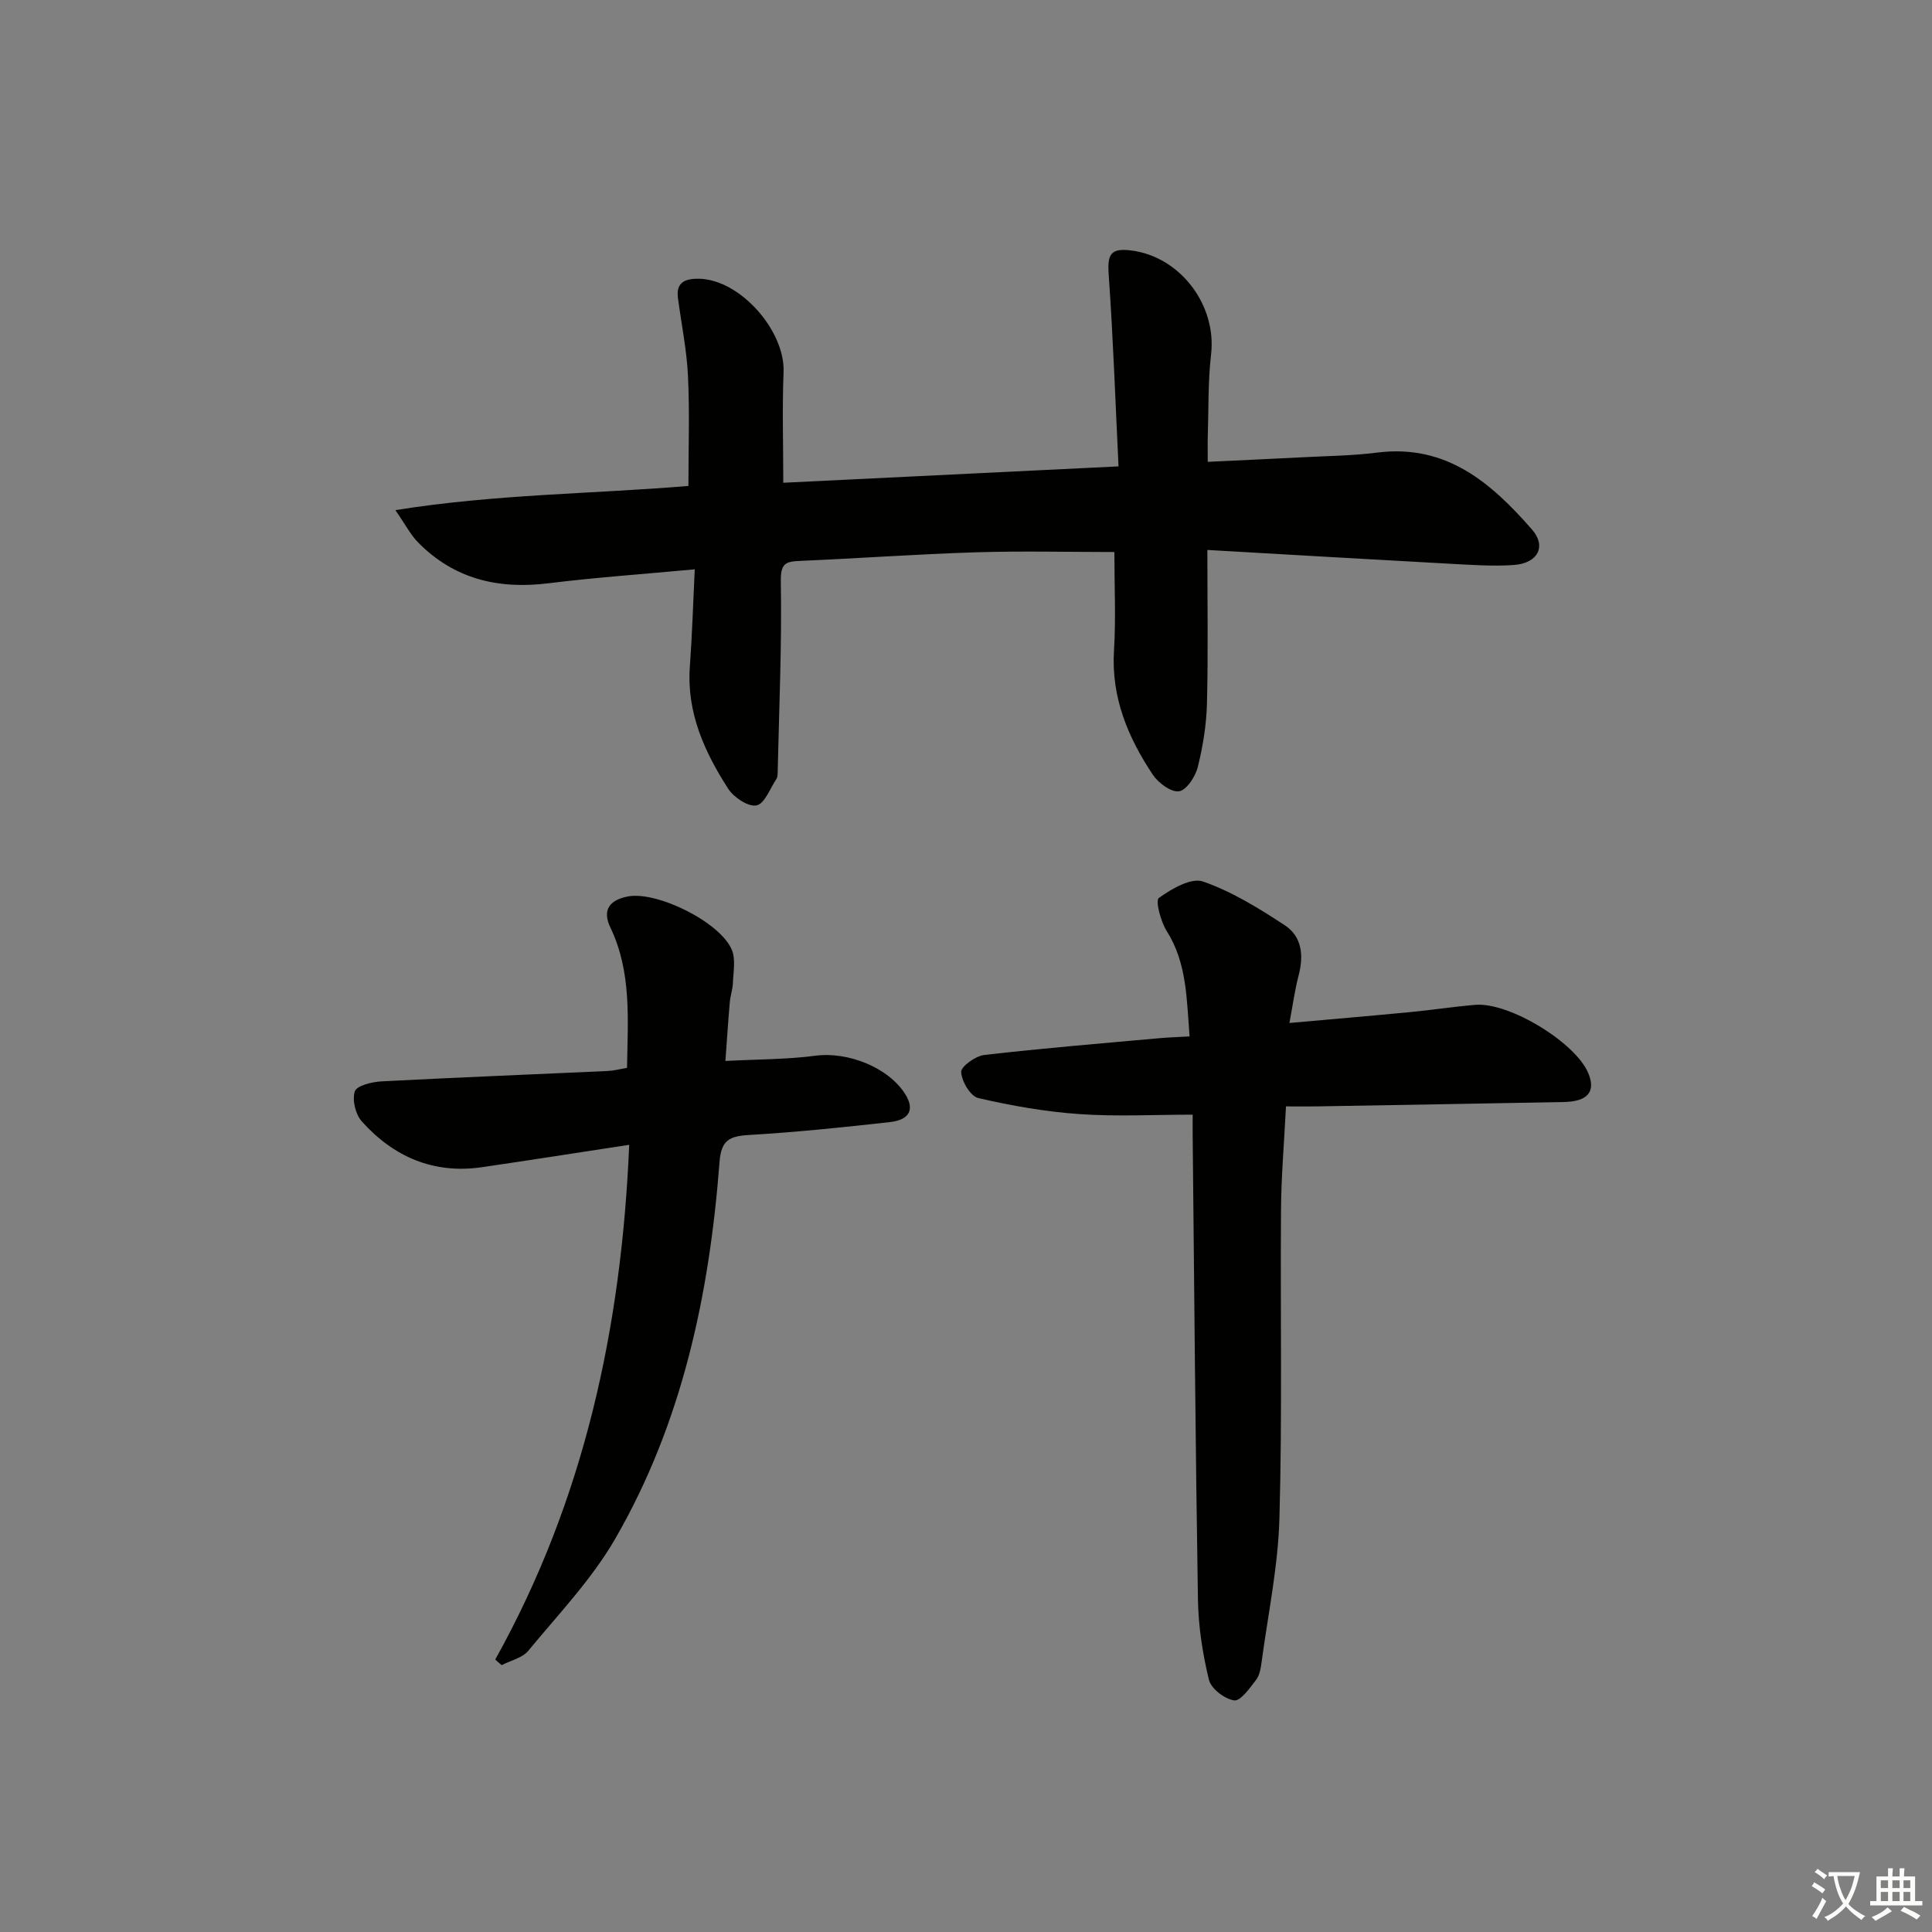 <svg enable-background="new 0 0 400 400" viewBox="0 0 400 400" xmlns="http://www.w3.org/2000/svg"><rect x="0" y="0" width="400" height="400" fill="#808080" stroke="none"/><path d="m377.9 391.2c-.2.3-.4.5-.6.8-.7-.6-1.4-1-2.2-1.5.2-.3.4-.5.5-.8.6.4 1.4.8 2.3 1.5zm-1.8 6.1c-.2-.2-.5-.4-.9-.6.4-.6.8-1.2 1.2-1.9s.7-1.3.9-1.9c.3.3.5.5.8.7-.7 1.3-1.4 2.6-2 3.7zm2.2-9c-.3.3-.5.5-.6.8-.6-.6-1.3-1.1-2-1.5.3-.3.5-.5.6-.7.6.5 1.3.9 2 1.4zm.3.2v-.9h2 4.5c-.3 1.3-.6 2.5-1 3.6s-.9 2.1-1.4 3c.4.5 1 1 1.6 1.4s1.2.8 1.9 1.1c-.3.2-.5.4-.8.8-.4-.3-1-.7-1.6-1.2s-1.2-1.1-1.6-1.6c-.5.6-1.1 1.1-1.7 1.6s-1.4.9-2.1 1.4c-.1-.3-.3-.5-.7-.8.6-.2 1.2-.5 1.9-1s1.4-1.1 2-1.8c-.5-.8-.9-1.6-1.2-2.5s-.6-2-.8-3.2c-.4.1-.7.1-1 .1zm2.5 2.7c.3 1 .7 1.7 1 2.2.3-.5.6-1.1 1-2s.6-1.9.9-3h-3.2-.4c.1.9.3 1.8.7 2.8z" fill="#fbfcfa"/><path d="m396.5 388.5v1.5 3.6h1.5v.9c-.4 0-1 0-1.7 0h-7.9c-.5 0-.9 0-1.2 0v-.9h1.3v-3.5c0-.7 0-1.2 0-1.6h2.4c0-.8 0-1.4 0-1.7h1c0 .3-.1.8-.1 1.7h1.5c0-.8 0-1.4 0-1.7h1c0 .3-.1.9-.1 1.7zm-8.2 9.2c-.2-.3-.5-.5-.8-.8.8-.3 1.4-.6 1.9-.9s1-.7 1.4-1.1c.3.3.6.5.9.8-1.6 1-2.8 1.6-3.4 2zm2.6-6.8v-1.6h-1.5v1.6zm0 2.7v-1.9h-1.5v1.9zm2.4-2.7v-1.6h-1.5v1.6zm0 2.7v-1.9h-1.5v1.9zm.2 2 .7-.8c.4.2.9.5 1.6.8s1.3.7 1.8 1c-.3.3-.5.6-.8.8-.4-.3-1.5-1-3.3-1.8zm2-4.7v-1.6h-1.4v1.6zm0 2.7v-1.9h-1.4v1.9z" fill="#fbfcfa"/><g fill="#010100"><path d="m143.84 117.87c-10.78 1.01-20.55 1.68-30.26 2.89-10.38 1.29-19.52-.85-26.99-8.43-1.57-1.59-2.63-3.68-4.73-6.71 20.78-3.33 40.64-3.34 60.67-5.01 0-7.57.27-15.18-.09-22.75-.26-5.44-1.38-10.83-2.09-16.25-.44-3.38 1.86-3.94 4.36-3.9 8.52.14 17.86 10.77 17.52 19.34-.3 7.43-.06 14.88-.06 22.9 22.6-1.1 45.43-2.22 69.41-3.39-.65-13.33-1.11-26.56-2.04-39.76-.29-4.14.4-5.47 4.62-4.95 10.21 1.26 17.77 11.35 16.58 21.51-.65 5.6-.5 11.3-.68 16.95-.05 1.63-.01 3.26-.01 5.31 6.89-.33 13.3-.62 19.7-.95 5.15-.27 10.33-.32 15.43-.97 14.28-1.8 23.59 6.3 32.01 15.94 3.05 3.49 1.19 7.01-3.82 7.34-4.3.29-8.65-.02-12.97-.25-16.58-.9-33.16-1.88-50.43-2.87 0 10.86.18 21.29-.08 31.72-.11 4.44-.83 8.94-1.91 13.25-.49 1.98-2.35 4.79-3.89 5-1.66.23-4.29-1.75-5.43-3.46-5.14-7.73-8.62-16.01-8.02-25.69.41-6.62.08-13.29.08-20.39-9.56 0-19.15-.24-28.73.06-12.13.38-24.25 1.26-36.38 1.78-3 .13-4.01.52-3.95 4.27.23 13.13-.36 26.27-.65 39.41-.01.49-.01 1.08-.26 1.46-1.31 1.97-2.44 5.13-4.12 5.48-1.69.35-4.71-1.65-5.86-3.44-4.89-7.61-8.61-15.72-7.95-25.19.47-6.44.67-12.89 1.02-20.25z"/><path d="m266.25 229.07c-.38 7.51-.98 14.45-1.03 21.39-.16 21.32.27 42.65-.33 63.95-.28 9.9-2.35 19.76-3.68 29.63-.17 1.3-.41 2.79-1.16 3.77-1.3 1.69-3.22 4.42-4.52 4.24-1.97-.28-4.78-2.42-5.23-4.25-1.32-5.43-2.19-11.1-2.28-16.69-.52-31.96-.76-63.93-1.09-95.9-.02-1.48 0-2.97 0-4.43-8.01 0-15.77.42-23.46-.12-7.03-.49-14.06-1.73-20.93-3.32-1.62-.37-3.44-3.46-3.54-5.39-.06-1.14 2.97-3.33 4.79-3.53 12.04-1.39 24.13-2.38 36.21-3.47 1.95-.18 3.91-.23 6.29-.37-.62-7.81-.54-15.18-4.75-21.85-1.24-1.97-2.37-6.28-1.61-6.82 2.63-1.88 6.68-4.26 9.14-3.4 5.99 2.08 11.59 5.55 16.95 9.07 3.53 2.32 3.93 6.26 2.85 10.35-.79 3.01-1.2 6.12-1.91 9.87 8.76-.79 16.96-1.48 25.15-2.27 4.46-.43 8.9-1.12 13.36-1.49 7.03-.57 20.76 7.83 23.38 14.17 1.57 3.8-.11 5.85-5.06 5.95-17.14.33-34.28.61-51.42.91-1.83.02-3.65 0-6.12 0z"/><path d="m102.54 343.58c18.37-32.98 26.13-68.59 27.73-106.56-10.62 1.62-20.53 3.18-30.44 4.63-10.04 1.47-18.33-2.12-24.93-9.48-1.3-1.45-2.02-4.44-1.44-6.21.39-1.19 3.52-1.96 5.47-2.07 15.61-.82 31.23-1.43 46.85-2.15 1.29-.06 2.58-.4 4.04-.65.15-10.01.99-19.82-3.46-29.08-1.73-3.61-.13-5.69 3.63-6.41 6.08-1.16 19.32 5.42 21.57 11.16.77 1.98.26 4.5.18 6.77-.05 1.31-.52 2.6-.64 3.92-.34 3.92-.59 7.86-.91 12.21 6.56-.35 12.68-.3 18.7-1.09 6.67-.87 15.13 2.44 18.59 8.06 1.87 3.04.86 5.22-3.19 5.68-9.74 1.1-19.5 2.1-29.27 2.68-4 .24-5.71 1.07-6.05 5.59-2.09 27.4-7.72 54-21.61 78.03-4.85 8.39-11.76 15.61-17.98 23.16-1.23 1.49-3.64 2.01-5.51 2.98-.48-.38-.91-.77-1.33-1.17z"/></g></svg>